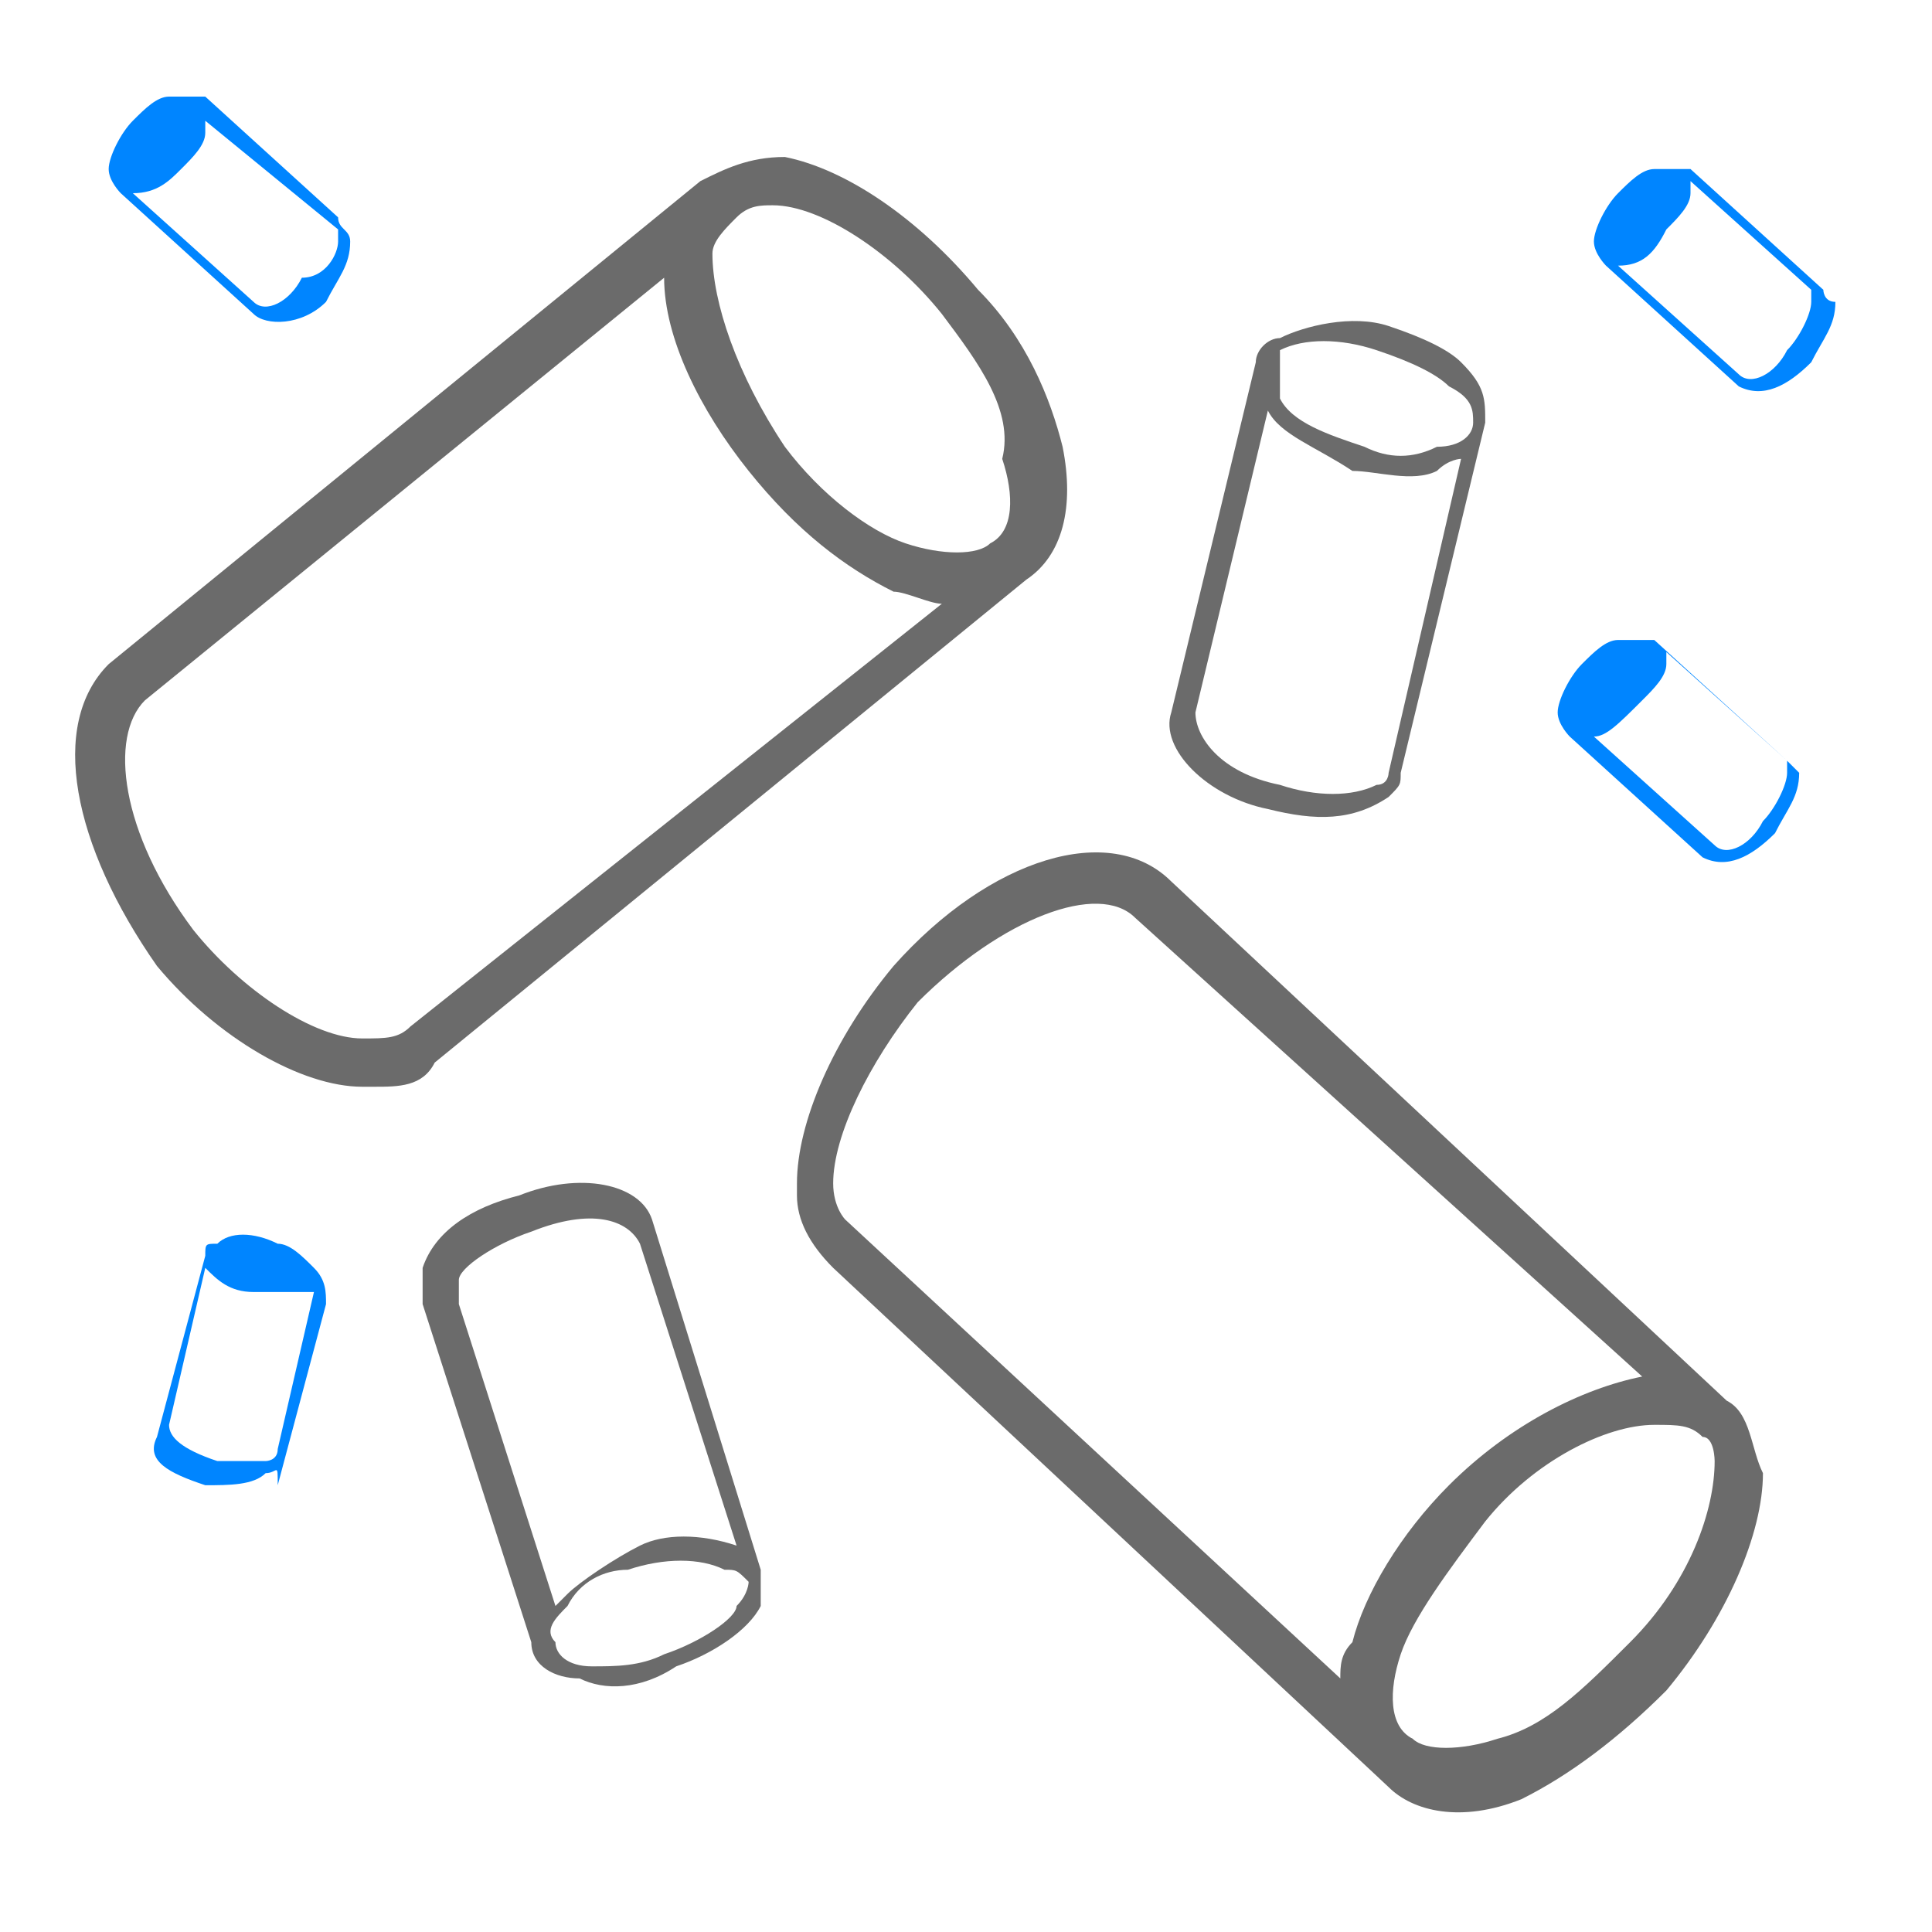 <?xml version="1.0" encoding="utf-8"?>
<!-- Generator: Adobe Illustrator 25.0.0, SVG Export Plug-In . SVG Version: 6.00 Build 0)  -->
<svg version="1.1" id="Layer_2" xmlns="http://www.w3.org/2000/svg" xmlns:xlink="http://www.w3.org/1999/xlink" x="0px" y="0px"
	 viewBox="0 0 16 16" style="enable-background:new 0 0 16 16;" xml:space="preserve">
<style type="text/css">
	.st0{fill:#6B6B6B;}
	.st1{fill:#0085ff;}
</style>
<path class="st0" d="M3.1,9C3.1,9,3,9,3,9C2.5,9,1.8,8.6,1.3,8C0.6,7,0.4,6,0.9,5.5l4.9-4c0,0,0,0,0,0l0,0C6,1.4,6.2,1.3,6.5,1.3
	C7,1.4,7.6,1.8,8.1,2.4c0.4,0.4,0.6,0.9,0.7,1.3c0.1,0.5,0,0.9-0.3,1.1c0,0,0,0,0,0l-4.9,4C3.5,9,3.3,9,3.1,9z M5.5,2.3L1.2,5.8
	C0.9,6.1,1,6.9,1.6,7.7c0.4,0.5,1,0.9,1.4,0.9c0.2,0,0.3,0,0.4-0.1L7.8,5C7.7,5,7.5,4.9,7.4,4.9C7,4.7,6.6,4.4,6.2,3.9
	C5.8,3.4,5.5,2.8,5.5,2.3z M6.1,1.8L6.1,1.8C6,1.9,5.9,2,5.9,2.1c0,0.4,0.2,1,0.6,1.6c0.3,0.4,0.7,0.7,1,0.8c0.3,0.1,0.6,0.1,0.7,0
	l0,0c0.2-0.1,0.2-0.4,0.1-0.7C8.4,3.4,8.1,3,7.8,2.6c-0.4-0.5-1-0.9-1.4-0.9C6.3,1.7,6.2,1.7,6.1,1.8L6.1,1.8z"/>
<path class="st0" d="M11.5,6.6C11.5,6.6,11.5,6.6,11.5,6.6c-0.3,0.2-0.6,0.2-1,0.1C10,6.6,9.6,6.2,9.7,5.9L10.4,3c0,0,0,0,0,0l0,0
	c0-0.1,0.1-0.2,0.2-0.2c0.2-0.1,0.6-0.2,0.9-0.1C11.8,2.8,12,2.9,12.1,3c0.2,0.2,0.2,0.3,0.2,0.5c0,0,0,0,0,0l-0.7,2.9
	C11.6,6.5,11.6,6.5,11.5,6.6z M10.5,3.4L9.9,5.9c0,0.2,0.2,0.5,0.7,0.6c0.3,0.1,0.6,0.1,0.8,0c0.1,0,0.1-0.1,0.1-0.1l0.6-2.6
	c0,0-0.1,0-0.2,0.1c-0.2,0.1-0.5,0-0.7,0C10.9,3.7,10.6,3.6,10.5,3.4z M10.6,3.1L10.6,3.1c0,0.1,0,0.1,0,0.2
	c0.1,0.2,0.4,0.3,0.7,0.4c0.2,0.1,0.4,0.1,0.6,0c0.2,0,0.3-0.1,0.3-0.2l0,0c0-0.1,0-0.2-0.2-0.3c-0.1-0.1-0.3-0.2-0.6-0.3
	c-0.3-0.1-0.6-0.1-0.8,0C10.6,3,10.6,3,10.6,3.1L10.6,3.1z"/>
<path class="st0" d="M3.5,10.5C3.5,10.5,3.5,10.5,3.5,10.5c0.1-0.3,0.4-0.5,0.8-0.6c0.5-0.2,1-0.1,1.1,0.2L6.3,13c0,0,0,0,0,0l0,0
	c0,0.1,0,0.2,0,0.3c-0.1,0.2-0.4,0.4-0.7,0.5C5.3,14,5,14,4.8,13.9c-0.2,0-0.4-0.1-0.4-0.3c0,0,0,0,0,0l-0.9-2.8
	C3.5,10.7,3.5,10.6,3.5,10.5z M6.1,12.8l-0.8-2.5c-0.1-0.2-0.4-0.3-0.9-0.1c-0.3,0.1-0.6,0.3-0.6,0.4c0,0.1,0,0.1,0,0.2l0.8,2.5
	c0,0,0.1-0.1,0.1-0.1c0.1-0.1,0.4-0.3,0.6-0.4C5.5,12.7,5.8,12.7,6.1,12.8z M6.2,13.1L6.2,13.1C6.1,13,6.1,13,6,13
	c-0.2-0.1-0.5-0.1-0.8,0C5,13,4.8,13.1,4.7,13.3c-0.1,0.1-0.2,0.2-0.1,0.3l0,0c0,0.1,0.1,0.2,0.3,0.2c0.2,0,0.4,0,0.6-0.1
	c0.3-0.1,0.6-0.3,0.6-0.4C6.2,13.2,6.2,13.1,6.2,13.1L6.2,13.1z"/>
<path class="st1" d="M2.2,12.2C2.2,12.2,2.2,12.2,2.2,12.2c-0.1,0.1-0.3,0.1-0.5,0.1c-0.3-0.1-0.5-0.2-0.4-0.4l0.4-1.5c0,0,0,0,0,0
	l0,0c0-0.1,0-0.1,0.1-0.1c0.1-0.1,0.3-0.1,0.5,0c0.1,0,0.2,0.1,0.3,0.2c0.1,0.1,0.1,0.2,0.1,0.3c0,0,0,0,0,0l-0.4,1.5
	C2.3,12.1,2.3,12.2,2.2,12.2z M1.7,10.5l-0.3,1.3c0,0.1,0.1,0.2,0.4,0.3c0.2,0,0.3,0,0.4,0c0,0,0.1,0,0.1-0.1l0.3-1.3
	c0,0-0.1,0-0.1,0c-0.1,0-0.2,0-0.4,0C1.9,10.7,1.8,10.6,1.7,10.5z"/>
<path class="st1" d="M14.9,6.4C14.9,6.5,14.9,6.5,14.9,6.4c0,0.2-0.1,0.3-0.2,0.5c-0.2,0.2-0.4,0.3-0.6,0.2l-1.1-1c0,0,0,0,0,0l0,0
	c0,0-0.1-0.1-0.1-0.2c0-0.1,0.1-0.3,0.2-0.4c0.1-0.1,0.2-0.2,0.3-0.2c0.1,0,0.2,0,0.3,0c0,0,0,0,0,0l1.1,1
	C14.9,6.4,14.9,6.4,14.9,6.4z M13.2,6.1l1,0.9c0.1,0.1,0.3,0,0.4-0.2c0.1-0.1,0.2-0.3,0.2-0.4c0,0,0-0.1,0-0.1l-1-0.9
	c0,0,0,0.1,0,0.1c0,0.1-0.1,0.2-0.2,0.3C13.4,6,13.3,6.1,13.2,6.1z"/>
<path class="st1" d="M15.2,2.5C15.2,2.5,15.2,2.5,15.2,2.5c0,0.2-0.1,0.3-0.2,0.5c-0.2,0.2-0.4,0.3-0.6,0.2l-1.1-1c0,0,0,0,0,0l0,0
	c0,0-0.1-0.1-0.1-0.2c0-0.1,0.1-0.3,0.2-0.4c0.1-0.1,0.2-0.2,0.3-0.2c0.1,0,0.2,0,0.3,0c0,0,0,0,0,0l1.1,1
	C15.1,2.4,15.1,2.5,15.2,2.5z M13.4,2.2l1,0.9c0.1,0.1,0.3,0,0.4-0.2c0.1-0.1,0.2-0.3,0.2-0.4c0,0,0-0.1,0-0.1l-1-0.9
	c0,0,0,0.1,0,0.1c0,0.1-0.1,0.2-0.2,0.3C13.7,2.1,13.6,2.2,13.4,2.2z"/>
<path class="st1" d="M2.9,2C2.9,2,2.9,2,2.9,2c0,0.2-0.1,0.3-0.2,0.5C2.5,2.7,2.2,2.7,2.1,2.6L1,1.6c0,0,0,0,0,0l0,0
	c0,0-0.1-0.1-0.1-0.2C0.9,1.3,1,1.1,1.1,1c0.1-0.1,0.2-0.2,0.3-0.2c0.1,0,0.2,0,0.3,0c0,0,0,0,0,0l1.1,1C2.8,1.9,2.9,1.9,2.9,2z
	 M1.1,1.6l1,0.9c0.1,0.1,0.3,0,0.4-0.2C2.7,2.3,2.8,2.1,2.8,2c0,0,0-0.1,0-0.1L1.7,1c0,0,0,0.1,0,0.1c0,0.1-0.1,0.2-0.2,0.3
	C1.4,1.5,1.3,1.6,1.1,1.6z"/>
<path class="st0" d="M6.6,9.9c0,0,0-0.1,0-0.1c0-0.5,0.3-1.2,0.8-1.8c0.8-0.9,1.8-1.2,2.3-0.7l4.6,4.3c0,0,0,0,0,0l0,0
	c0.2,0.1,0.2,0.4,0.3,0.6c0,0.5-0.3,1.2-0.8,1.8c-0.4,0.4-0.8,0.7-1.2,0.9c-0.5,0.2-0.9,0.1-1.1-0.1c0,0,0,0,0,0l-4.6-4.3
	C6.7,10.3,6.6,10.1,6.6,9.9z M13.6,11.4L9.4,7.6c-0.3-0.3-1.1,0-1.8,0.7C7.2,8.8,6.9,9.4,6.9,9.8c0,0.2,0.1,0.3,0.1,0.3l4.1,3.8
	c0-0.1,0-0.2,0.1-0.3c0.1-0.4,0.4-0.9,0.8-1.3C12.5,11.8,13.1,11.5,13.6,11.4z M14.1,11.9L14.1,11.9c-0.1-0.1-0.2-0.1-0.4-0.1
	c-0.4,0-1,0.3-1.4,0.8c-0.3,0.4-0.6,0.8-0.7,1.1c-0.1,0.3-0.1,0.6,0.1,0.7l0,0c0.1,0.1,0.4,0.1,0.7,0c0.4-0.1,0.7-0.4,1.1-0.8
	c0.5-0.5,0.7-1.1,0.7-1.5C14.2,12.1,14.2,11.9,14.1,11.9L14.1,11.9z"/>
</svg>
